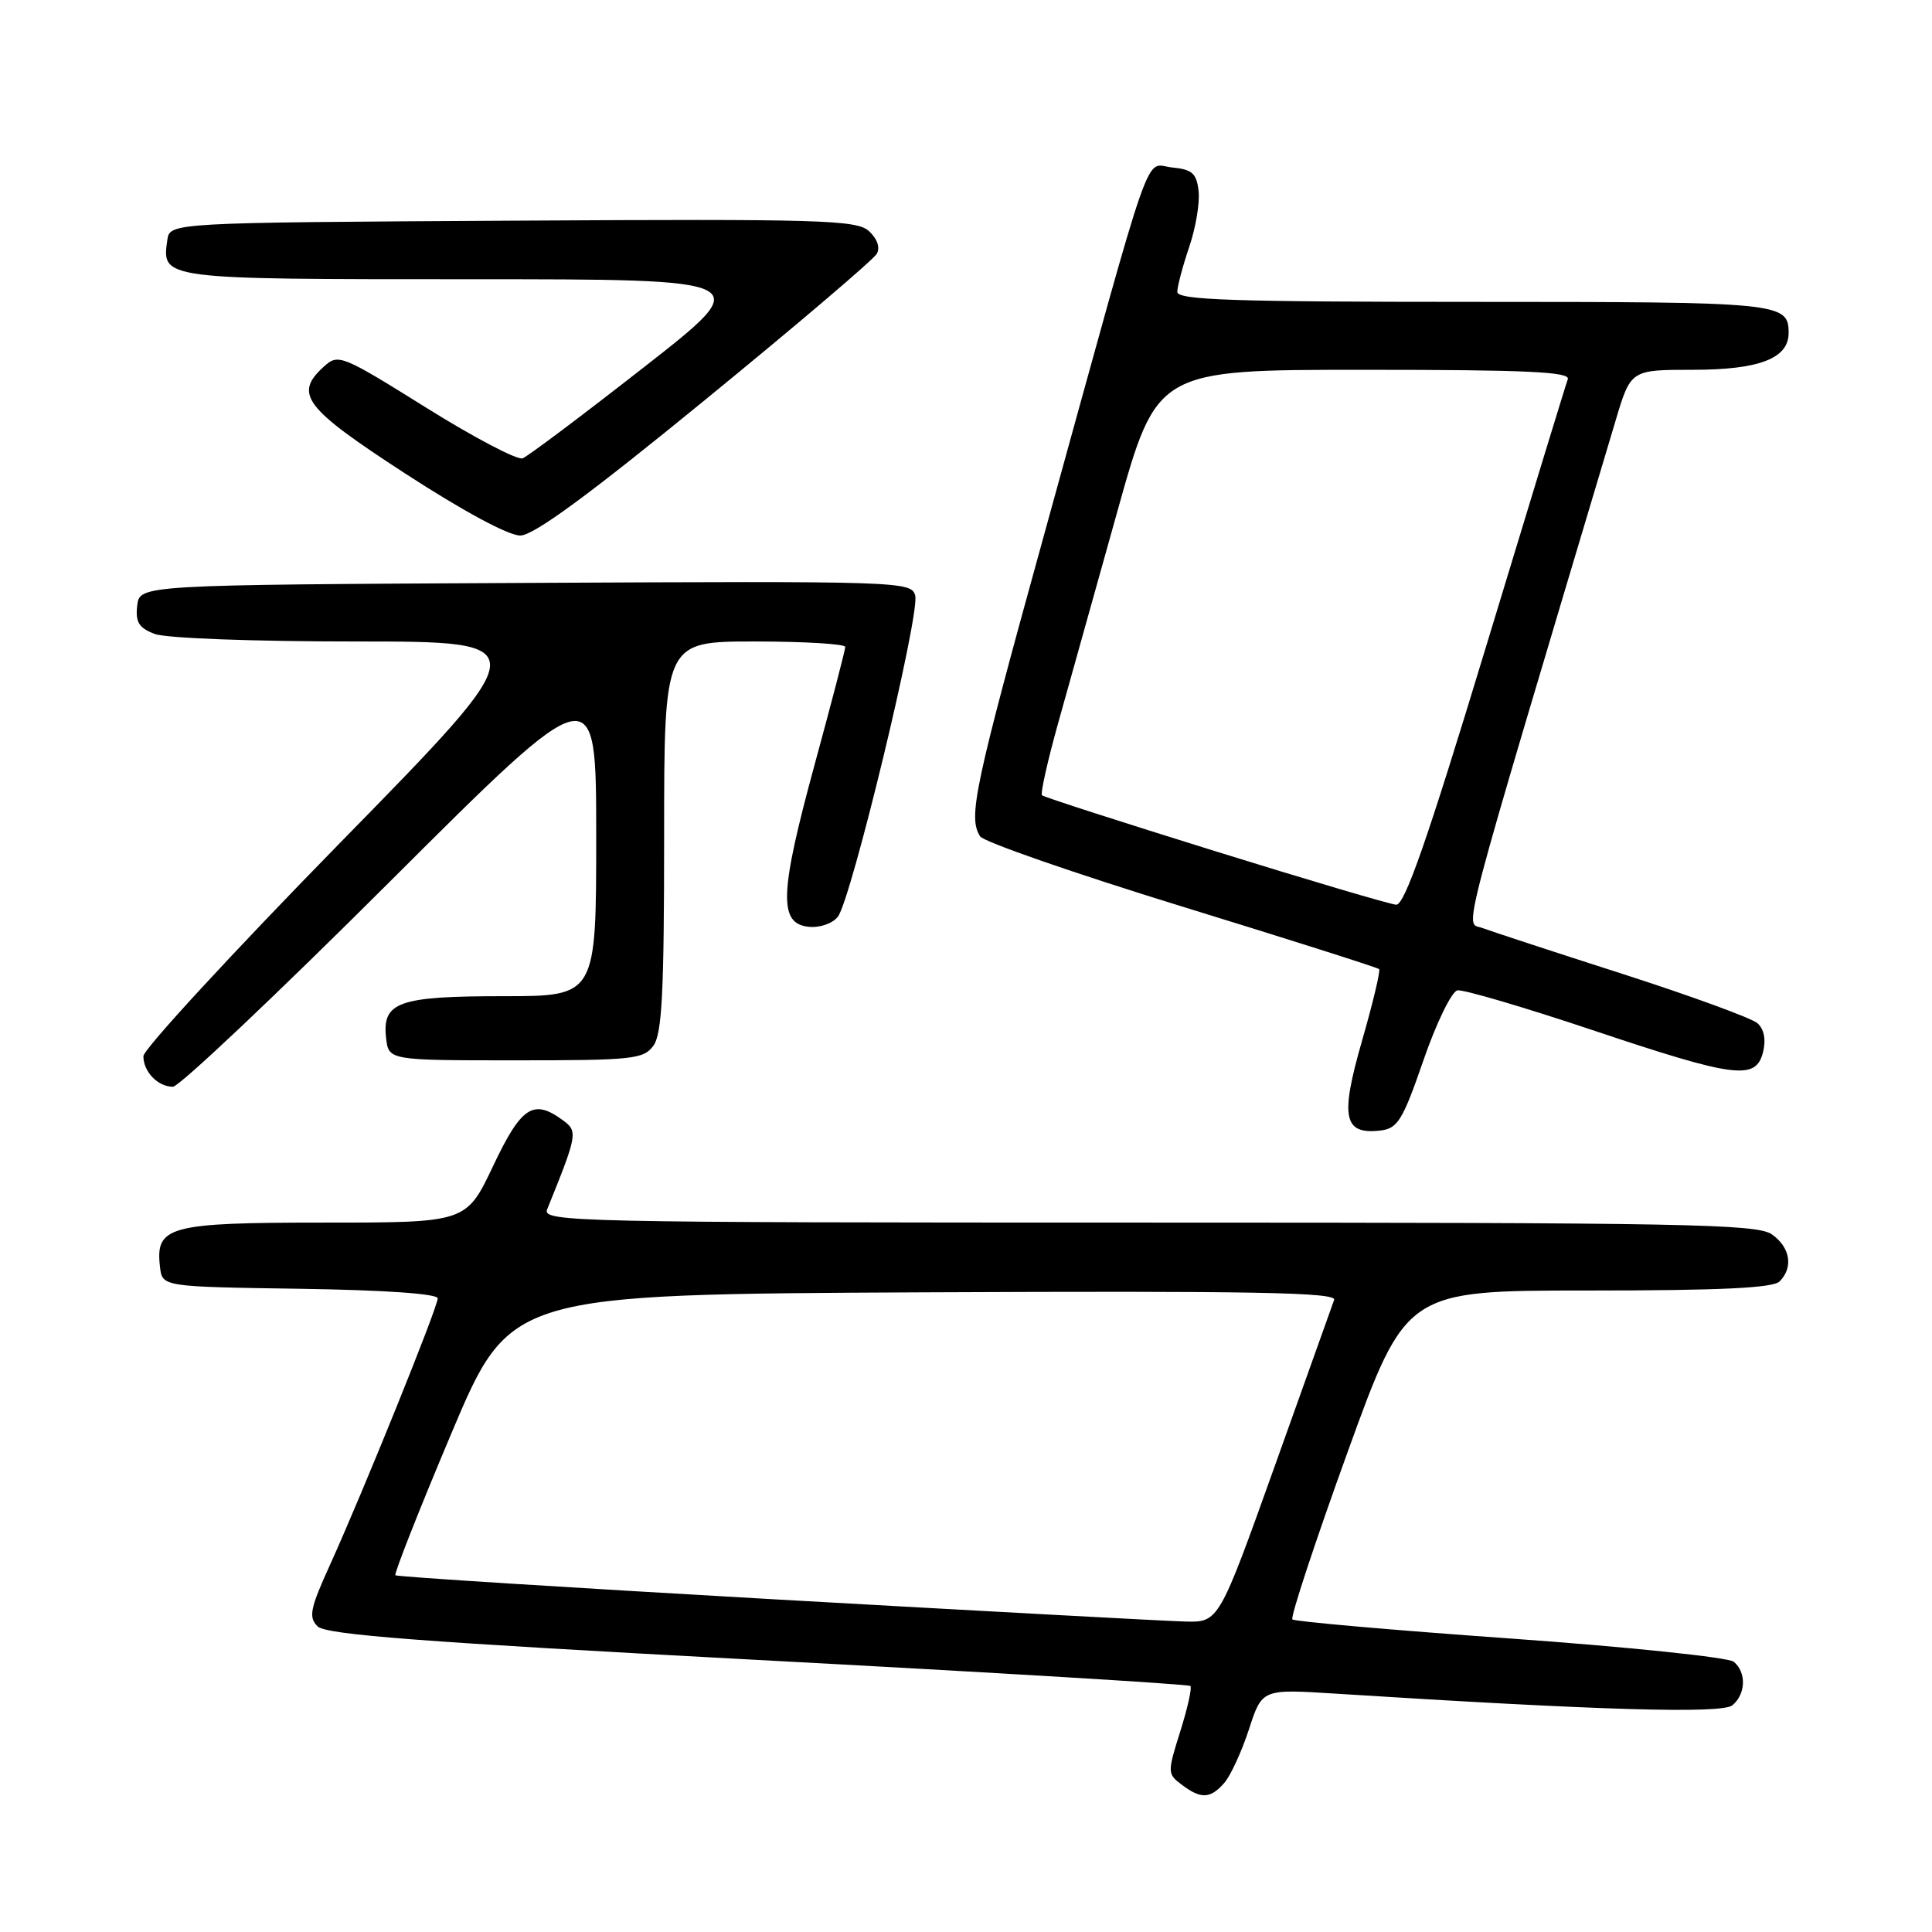 <?xml version="1.0" encoding="UTF-8" standalone="no"?>
<!DOCTYPE svg PUBLIC "-//W3C//DTD SVG 1.1//EN" "http://www.w3.org/Graphics/SVG/1.1/DTD/svg11.dtd" >
<svg xmlns="http://www.w3.org/2000/svg" xmlns:xlink="http://www.w3.org/1999/xlink" version="1.1" viewBox="0 0 256 256">
 <g >
 <path fill="currentColor"
d=" M 162.22 236.25 C 163.06 235.29 164.53 232.09 165.49 229.15 C 167.23 223.80 167.23 223.80 176.86 224.41 C 211.95 226.64 228.16 227.11 229.55 225.96 C 231.34 224.47 231.43 221.60 229.73 220.19 C 229.03 219.61 215.70 218.22 200.11 217.11 C 184.52 216.00 171.53 214.86 171.25 214.58 C 170.96 214.30 174.24 204.37 178.52 192.53 C 186.31 171.00 186.31 171.00 210.46 171.00 C 227.90 171.00 234.93 170.67 235.80 169.80 C 237.66 167.94 237.22 165.27 234.78 163.56 C 232.81 162.18 223.31 162.00 152.17 162.00 C 76.01 162.00 71.82 161.91 72.50 160.25 C 76.53 150.29 76.60 149.91 74.56 148.42 C 70.66 145.57 69.08 146.61 65.34 154.50 C 61.78 162.00 61.78 162.00 42.96 162.00 C 22.32 162.00 20.57 162.47 21.20 167.88 C 21.50 170.50 21.50 170.50 39.75 170.77 C 50.99 170.94 58.00 171.43 58.00 172.04 C 58.00 173.23 48.11 197.68 43.75 207.30 C 41.08 213.16 40.86 214.28 42.08 215.50 C 43.19 216.61 55.83 217.57 100.40 219.95 C 131.70 221.61 157.50 223.17 157.73 223.40 C 157.97 223.63 157.36 226.34 156.39 229.42 C 154.68 234.86 154.68 235.05 156.57 236.47 C 159.12 238.41 160.38 238.36 162.22 236.25 Z  M 188.61 140.50 C 190.32 135.55 192.35 131.38 193.11 131.23 C 193.87 131.08 201.91 133.45 210.97 136.48 C 229.91 142.83 232.66 143.19 233.61 139.42 C 234.02 137.77 233.76 136.38 232.88 135.59 C 232.12 134.91 224.07 131.97 215.00 129.05 C 205.93 126.14 197.55 123.39 196.38 122.95 C 194.09 122.09 192.88 126.69 214.07 55.75 C 216.08 49.00 216.08 49.00 224.32 49.00 C 233.08 49.00 237.00 47.50 237.00 44.14 C 237.00 40.09 236.09 40.00 195.30 40.00 C 163.39 40.00 156.00 39.75 156.00 38.68 C 156.00 37.95 156.71 35.28 157.57 32.74 C 158.44 30.20 159.00 26.86 158.82 25.31 C 158.55 22.96 157.97 22.45 155.31 22.19 C 151.55 21.83 153.16 17.23 138.56 70.09 C 129.08 104.38 128.25 108.27 129.87 110.82 C 130.32 111.54 142.33 115.71 156.54 120.09 C 170.75 124.46 182.54 128.21 182.74 128.41 C 182.94 128.61 181.92 132.89 180.47 137.93 C 177.55 148.07 178.02 150.37 182.91 149.80 C 185.20 149.53 185.86 148.47 188.61 140.50 Z  M 51.71 116.77 C 79.00 89.55 79.00 89.55 79.00 110.77 C 79.00 132.00 79.00 132.00 66.69 132.00 C 52.76 132.00 50.62 132.77 51.16 137.55 C 51.50 140.50 51.50 140.50 68.33 140.50 C 83.84 140.50 85.28 140.35 86.58 138.56 C 87.72 137.00 88.00 131.51 88.00 110.81 C 88.00 85.00 88.00 85.00 100.00 85.00 C 106.60 85.00 112.00 85.33 112.00 85.72 C 112.00 86.12 110.17 93.14 107.94 101.32 C 103.31 118.31 103.15 122.34 107.09 122.80 C 108.55 122.97 110.25 122.41 111.00 121.50 C 112.76 119.37 121.92 81.41 121.27 78.92 C 120.77 77.03 119.51 76.99 69.63 77.24 C 18.50 77.50 18.50 77.50 18.18 80.25 C 17.93 82.44 18.40 83.20 20.50 84.00 C 21.99 84.57 33.55 85.00 47.16 85.00 C 71.19 85.00 71.19 85.00 45.09 111.65 C 30.74 126.31 19.00 139.05 19.00 139.95 C 19.00 142.01 20.92 144.00 22.91 144.00 C 23.74 144.00 36.70 131.75 51.71 116.77 Z  M 93.46 52.96 C 105.54 43.09 115.76 34.39 116.18 33.63 C 116.65 32.80 116.24 31.63 115.14 30.62 C 113.50 29.14 108.86 29.00 67.91 29.24 C 22.50 29.50 22.50 29.50 22.17 31.81 C 21.43 37.02 21.28 37.00 62.24 37.00 C 100.23 37.00 100.23 37.00 85.36 48.63 C 77.19 55.02 69.94 60.47 69.25 60.73 C 68.56 61.00 62.79 57.97 56.44 54.00 C 45.29 47.04 44.82 46.85 42.94 48.55 C 38.90 52.21 40.27 54.02 53.70 62.75 C 61.42 67.76 67.40 70.98 68.95 70.96 C 70.74 70.93 78.02 65.59 93.46 52.96 Z  M 102.63 211.92 C 75.20 210.36 52.59 208.93 52.39 208.73 C 52.20 208.53 55.53 200.07 59.81 189.93 C 67.59 171.50 67.59 171.50 122.41 171.24 C 166.11 171.04 177.13 171.24 176.78 172.24 C 176.54 172.93 173.00 182.83 168.92 194.24 C 161.50 214.98 161.50 214.98 157.00 214.86 C 154.53 214.80 130.06 213.47 102.63 211.92 Z  M 161.00 112.78 C 148.62 108.93 138.31 105.61 138.07 105.38 C 137.84 105.16 138.81 100.82 140.23 95.74 C 141.65 90.66 145.18 78.06 148.06 67.75 C 153.30 49.00 153.30 49.00 180.76 49.00 C 202.31 49.00 208.11 49.27 207.74 50.25 C 207.48 50.94 202.60 66.91 196.89 85.74 C 189.12 111.36 186.12 119.95 185.00 119.88 C 184.18 119.82 173.38 116.63 161.00 112.78 Z "/>
</g>
</svg>